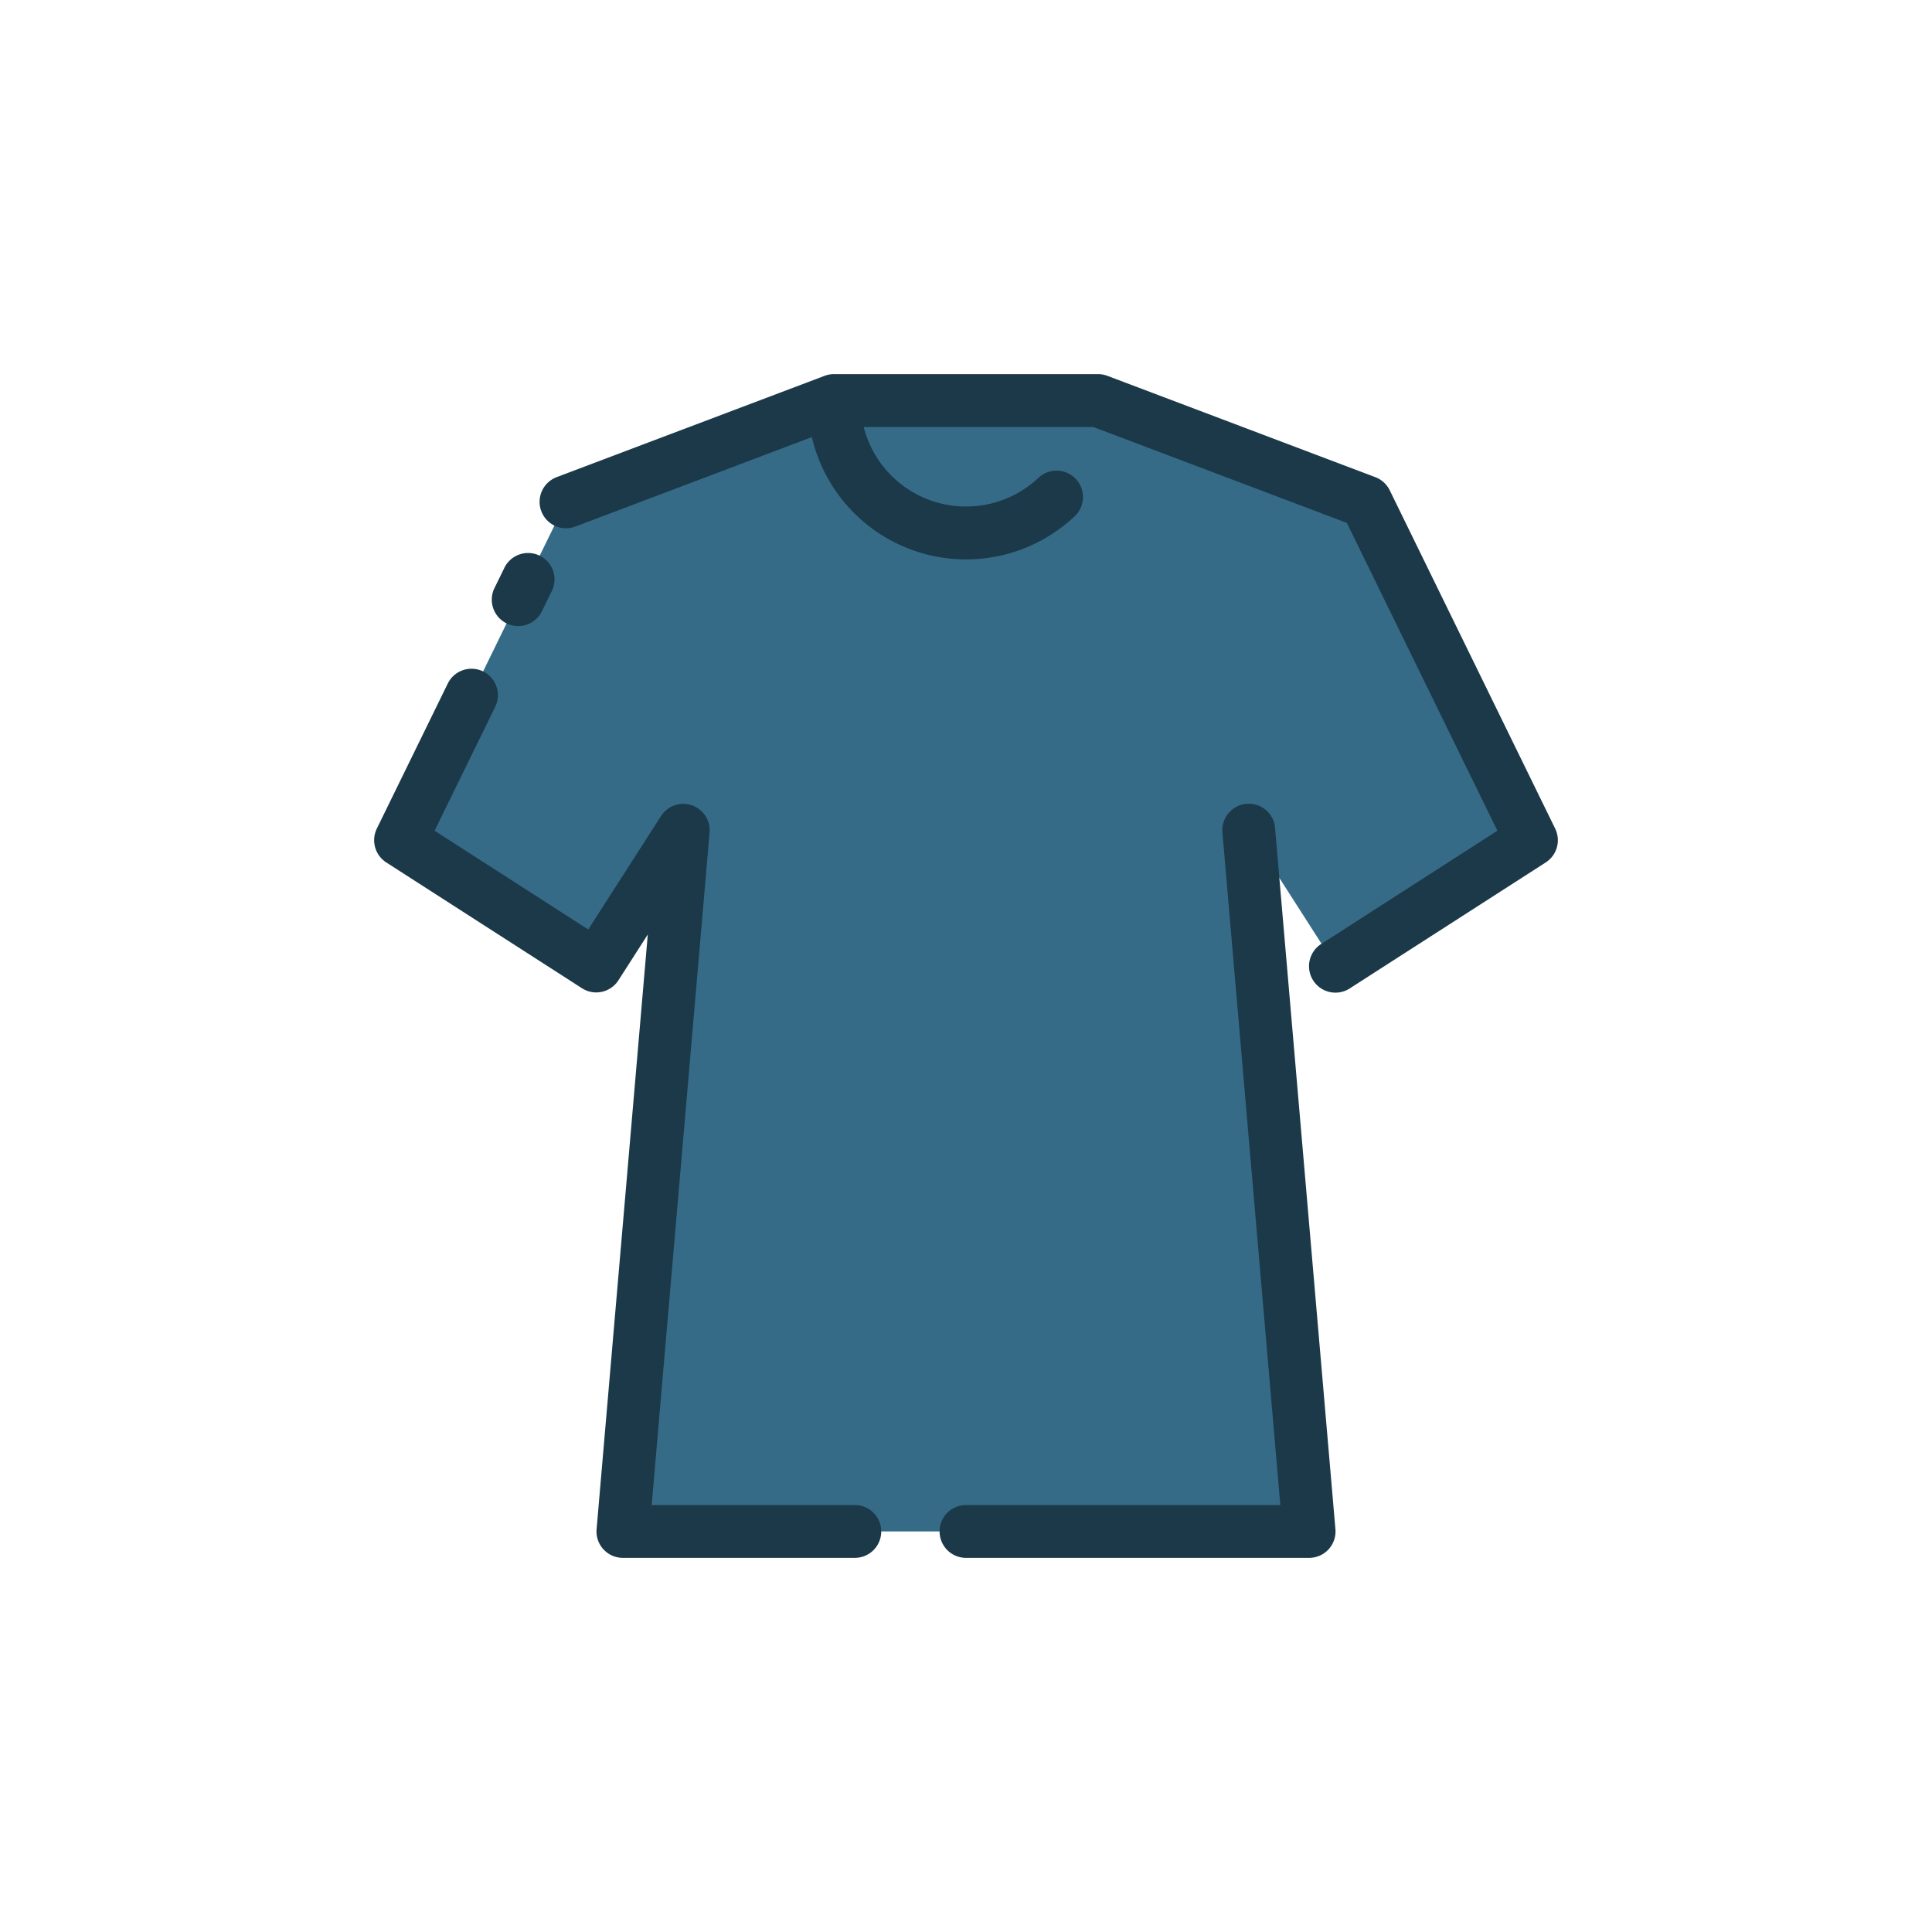 <svg height="512" viewBox="0 0 128 128" width="512" xmlns="http://www.w3.org/2000/svg"><g><g>
<path d="m90.5 33.25-17.75-6.713h-17.5l-17.75 6.713-10.963 22.417 12.963 8.333 5.768-9-4 46.463h22.732 22.731l-4-46.463 5.769 9 12.962-8.333z" fill="#366b88"/>
<path d="m55.25 26.56a8.75 8.75 0 1 0 17.5 0z" fill="#366b88"/></g><g fill="#1b3949">
<path d="m103.035 54.9-10.963-22.419a1.755 1.755 0 0 0 -.953-.868l-17.75-6.713a1.744 1.744 0 0 0 -.619-.113h-17.5a1.748 1.748 0 0 0 -.619.113l-17.75 6.712a1.75 1.75 0 0 0 1.238 3.274l15.669-5.926a10.491 10.491 0 0 0 17.412 5.245 1.75 1.75 0 0 0 -2.4-2.548 7 7 0 0 1 -11.579-3.369h15.209l16.8 6.354 9.975 20.395-11.651 7.491a1.75 1.75 0 1 0 1.892 2.944l12.963-8.333a1.751 1.751 0 0 0 .626-2.239z"/>
<path d="m82.581 53.256a1.75 1.75 0 0 0 -1.593 1.894l3.836 44.562h-20.824a1.75 1.75 0 1 0 0 3.5h22.731a1.748 1.748 0 0 0 1.744-1.9l-4-46.463a1.74 1.74 0 0 0 -1.894-1.593z"/>
<path d="m56.634 99.712h-13.458l3.836-44.562a1.75 1.75 0 0 0 -3.212-1.094l-4.828 7.524-10.178-6.543 4.016-8.212a1.75 1.75 0 1 0 -3.144-1.538l-4.7 9.61a1.753 1.753 0 0 0 .626 2.242l12.963 8.333a1.748 1.748 0 0 0 2.419-.528l1.944-3.032-3.392 39.4a1.748 1.748 0 0 0 1.744 1.9h15.364a1.75 1.75 0 0 0 0-3.5z"/>
<path d="m33.562 41.3a1.748 1.748 0 0 0 2.341-.8l.639-1.307a1.75 1.75 0 1 0 -3.142-1.54l-.639 1.306a1.749 1.749 0 0 0 .801 2.341z"/></g></g></svg>